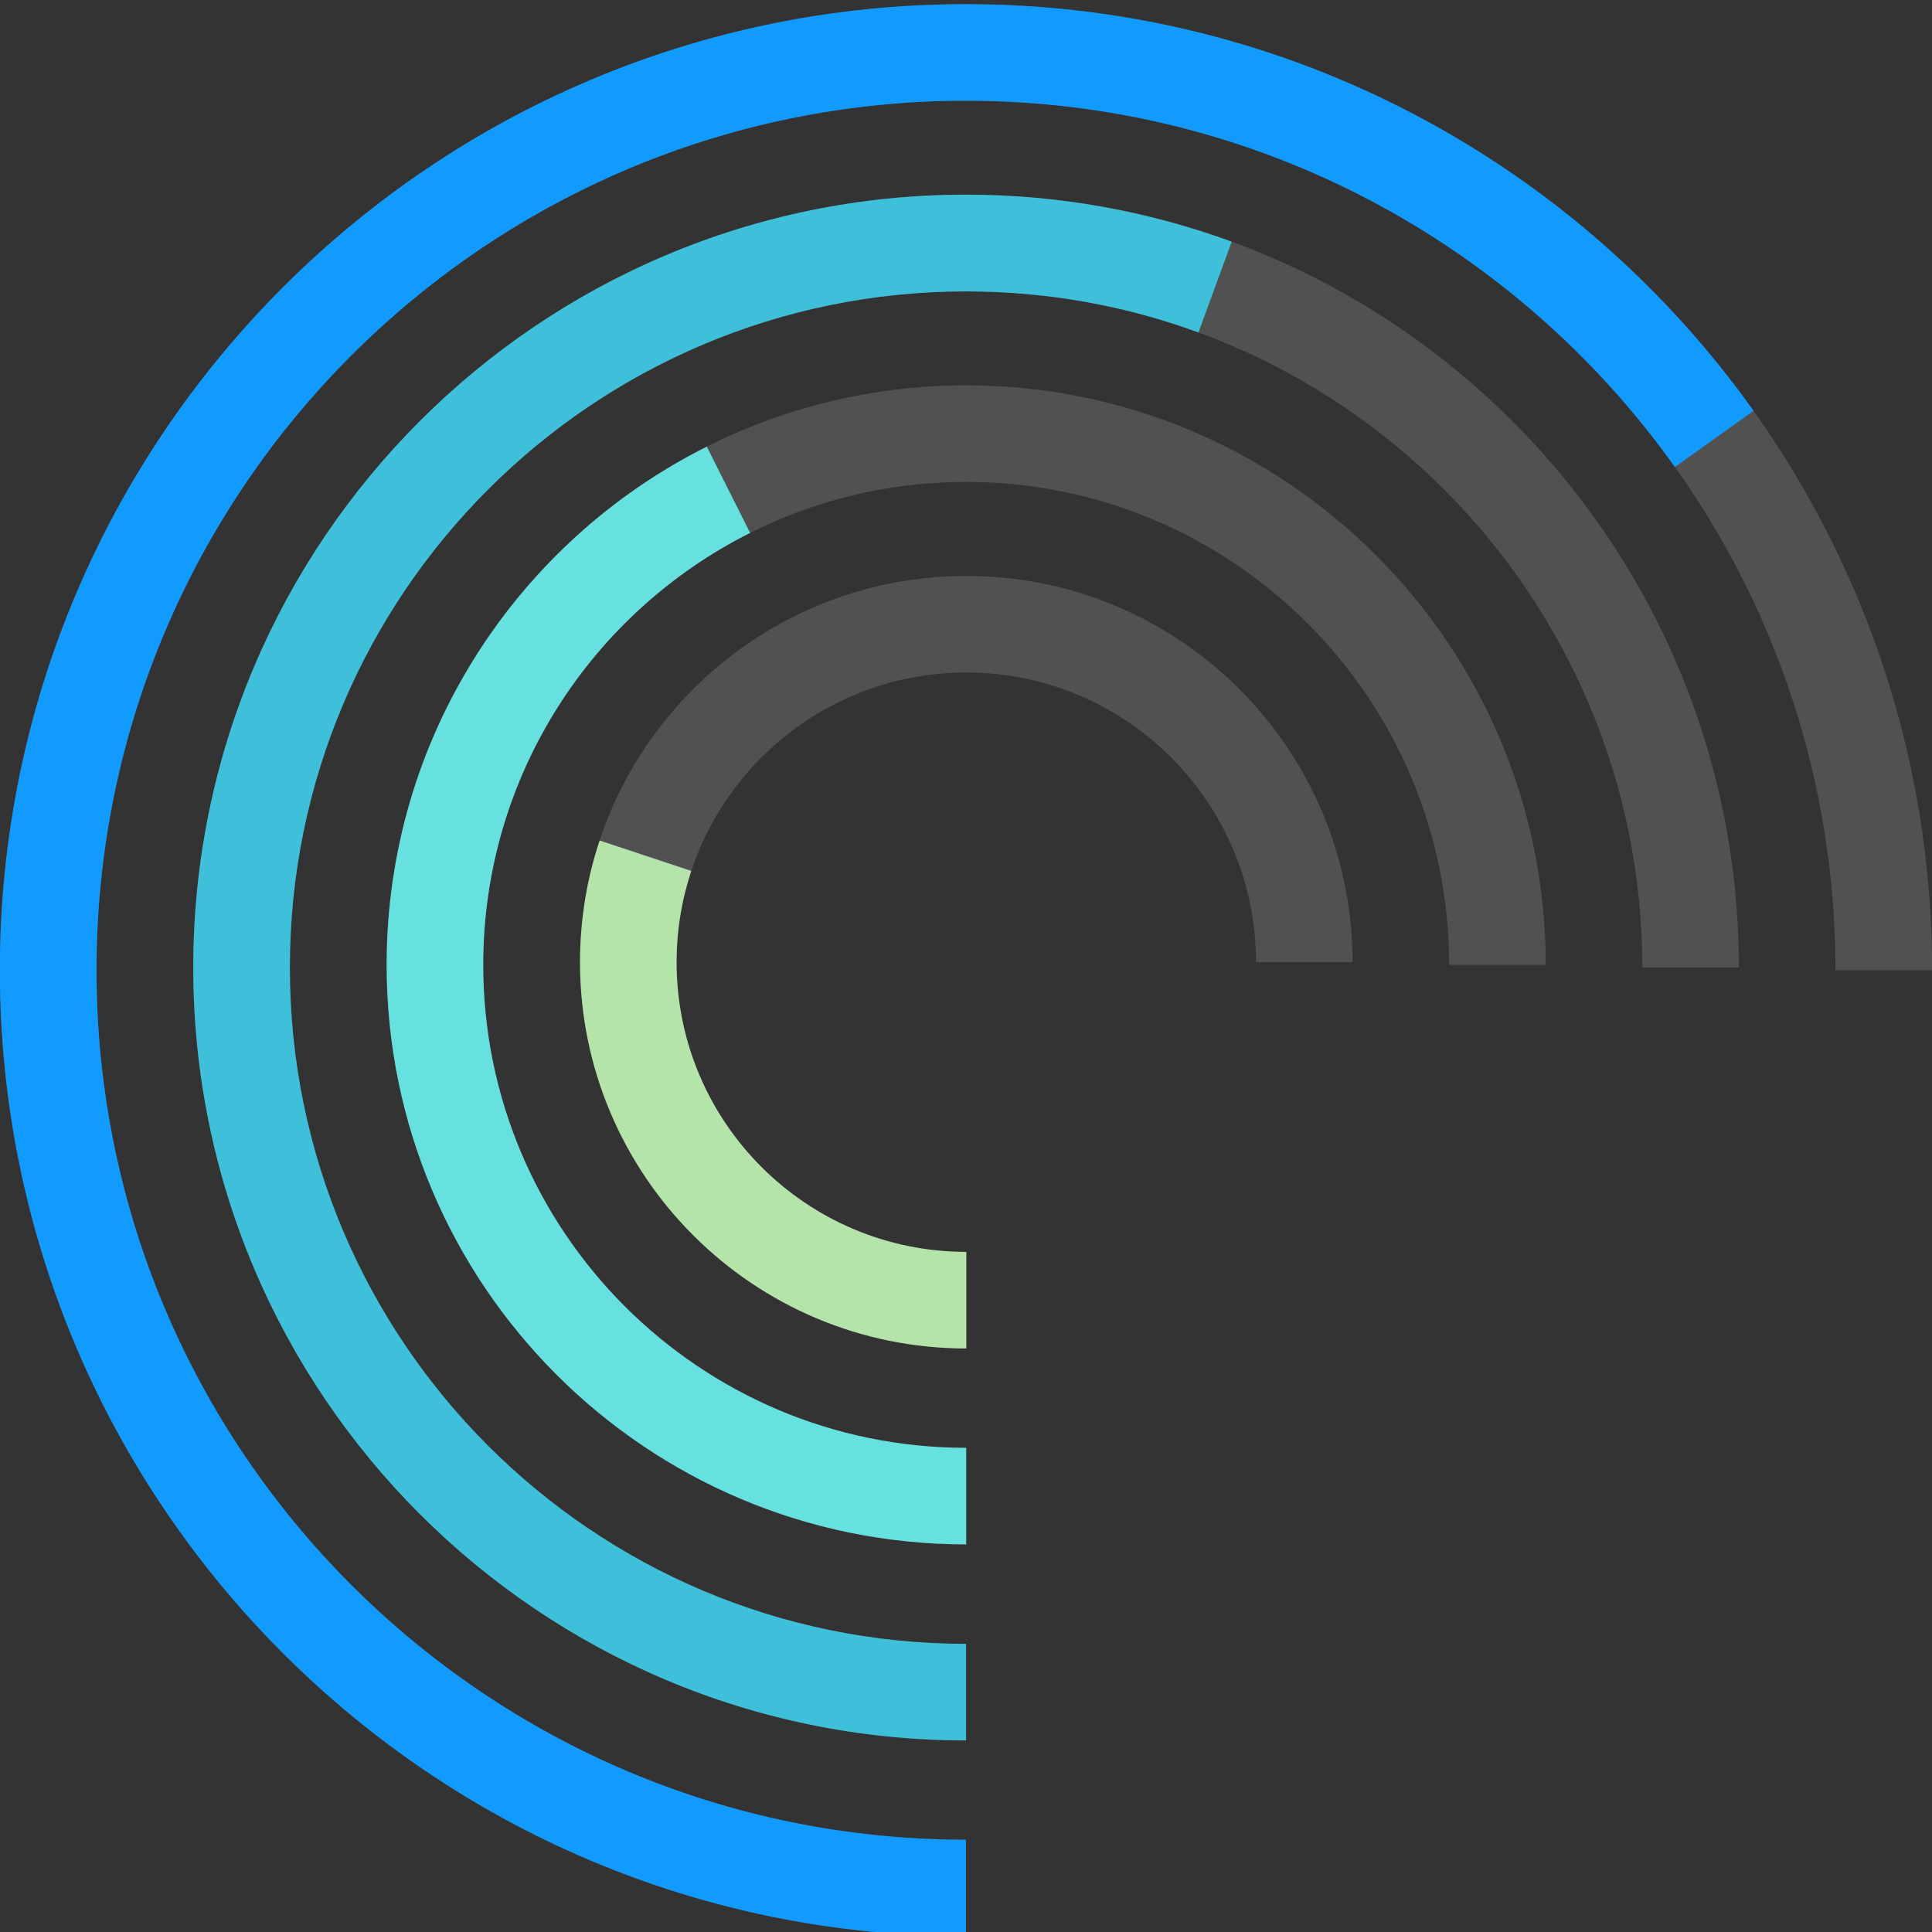 <?xml version="1.0" encoding="UTF-8" standalone="no"?>
<!DOCTYPE svg PUBLIC "-//W3C//DTD SVG 1.1//EN" "http://www.w3.org/Graphics/SVG/1.1/DTD/svg11.dtd">
<svg width="100%" height="100%" viewBox="0 0 80 80" version="1.1" xmlns="http://www.w3.org/2000/svg" xmlns:xlink="http://www.w3.org/1999/xlink" xml:space="preserve" xmlns:serif="http://www.serif.com/" style="fill-rule:evenodd;clip-rule:evenodd;stroke-linejoin:round;stroke-miterlimit:2;">
    <rect x="0" y="0" width="80" height="80" fill="#333333" stroke="none"/>
    <g transform="matrix(1,0,0,1,2468.87,-352.14)">
        <g>
            <g transform="matrix(0.521,0,0,0.521,-2917.03,369.628)">
                <rect x="859.943" y="-33.506" width="153.506" height="153.506" style="fill:none;"/>
            </g>
            <g transform="matrix(1,0,0,1,-2403.31,-1105.53)">
                <g transform="matrix(0.945,0,0,0.945,26.211,76.3)">
                    <path d="M-54.785,1542.38C-75.813,1542.38 -92.884,1525.31 -92.884,1504.28C-92.884,1483.25 -75.813,1466.18 -54.785,1466.18C-33.757,1466.18 -16.686,1483.25 -16.686,1504.28L-12.452,1504.28C-12.452,1480.92 -31.421,1461.95 -54.785,1461.95C-78.149,1461.95 -97.118,1480.92 -97.118,1504.28C-97.118,1527.65 -78.149,1546.61 -54.785,1546.61L-54.785,1542.38Z" style="fill:white;fill-opacity:0.15;"/>
                </g>
                <g transform="matrix(0.945,0,0,0.945,26.211,76.3)">
                    <path d="M-54.785,1542.38C-75.813,1542.38 -92.884,1525.31 -92.884,1504.28C-92.884,1483.25 -75.813,1466.18 -54.785,1466.18C-41.974,1466.18 -30.632,1472.52 -23.724,1482.23L-20.275,1479.77C-27.95,1468.99 -40.552,1461.95 -54.785,1461.95C-78.149,1461.95 -97.118,1480.92 -97.118,1504.28C-97.118,1527.65 -78.149,1546.61 -54.785,1546.61L-54.785,1542.38Z" style="fill:rgb(17,155,255);"/>
                </g>
                <g transform="matrix(0.746,0,0,0.746,15.313,375.541)">
                    <path d="M-54.785,1541.82C-75.501,1541.82 -92.32,1525 -92.32,1504.28C-92.32,1483.57 -75.501,1466.75 -54.785,1466.75C-34.069,1466.75 -17.25,1483.57 -17.25,1504.28L-11.888,1504.28C-11.888,1480.61 -31.11,1461.38 -54.785,1461.38C-78.461,1461.38 -97.682,1480.61 -97.682,1504.28C-97.682,1527.96 -78.461,1547.18 -54.785,1547.18L-54.785,1541.82Z" style="fill:white;fill-opacity:0.15;"/>
                </g>
                <g transform="matrix(0.746,0,0,0.746,15.313,375.541)">
                    <path d="M-54.785,1541.82C-75.501,1541.82 -92.32,1525 -92.32,1504.28C-92.32,1483.57 -75.501,1466.75 -54.785,1466.75C-50.254,1466.75 -45.909,1467.55 -41.886,1469.03L-40.041,1463.99C-44.639,1462.31 -49.606,1461.38 -54.785,1461.38C-78.461,1461.38 -97.682,1480.61 -97.682,1504.28C-97.682,1527.96 -78.461,1547.18 -54.785,1547.18L-54.785,1541.82Z" style="fill:rgb(62,191,218);"/>
                </g>
                <g transform="matrix(0.547,0,0,0.547,4.415,674.782)">
                    <path d="M-54.785,1540.84C-74.963,1540.84 -91.345,1524.46 -91.345,1504.28C-91.345,1484.1 -74.963,1467.72 -54.785,1467.72C-34.607,1467.72 -18.225,1484.1 -18.225,1504.28L-10.913,1504.28C-10.913,1480.07 -30.571,1460.41 -54.785,1460.41C-78.999,1460.41 -98.657,1480.07 -98.657,1504.28C-98.657,1528.5 -78.999,1548.15 -54.785,1548.15L-54.785,1540.84Z" style="fill:white;fill-opacity:0.15;"/>
                </g>
                <g transform="matrix(0.547,0,0,0.547,4.415,674.782)">
                    <path d="M-54.785,1540.84C-74.963,1540.84 -91.345,1524.46 -91.345,1504.28C-91.345,1489.98 -83.116,1477.59 -71.142,1471.58L-74.421,1465.05C-88.788,1472.25 -98.657,1487.12 -98.657,1504.28C-98.657,1528.5 -78.999,1548.15 -54.785,1548.15L-54.785,1540.84Z" style="fill:rgb(102,225,223);"/>
                </g>
                <g transform="matrix(0.348,0,0,0.348,-6.483,974.023)">
                    <path d="M-54.785,1538.75C-73.81,1538.75 -89.256,1523.31 -89.256,1504.28C-89.256,1485.26 -73.81,1469.81 -54.785,1469.81C-35.76,1469.81 -20.314,1485.26 -20.314,1504.28L-8.824,1504.28C-8.824,1478.91 -29.418,1458.32 -54.785,1458.32C-80.152,1458.32 -100.746,1478.91 -100.746,1504.28C-100.746,1529.65 -80.152,1550.24 -54.785,1550.24L-54.785,1538.75Z" style="fill:white;fill-opacity:0.15;"/>
                </g>
                <g transform="matrix(0.348,0,0,0.348,-6.483,974.023)">
                    <path d="M-54.785,1538.75C-73.81,1538.75 -89.256,1523.31 -89.256,1504.28C-89.256,1500.49 -88.643,1496.84 -87.509,1493.42L-98.413,1489.8C-99.926,1494.36 -100.746,1499.22 -100.746,1504.28C-100.746,1529.65 -80.152,1550.24 -54.785,1550.24L-54.785,1538.75Z" style="fill:rgb(181,228,170);"/>
                </g>
            </g>
        </g>
    </g>
</svg>
